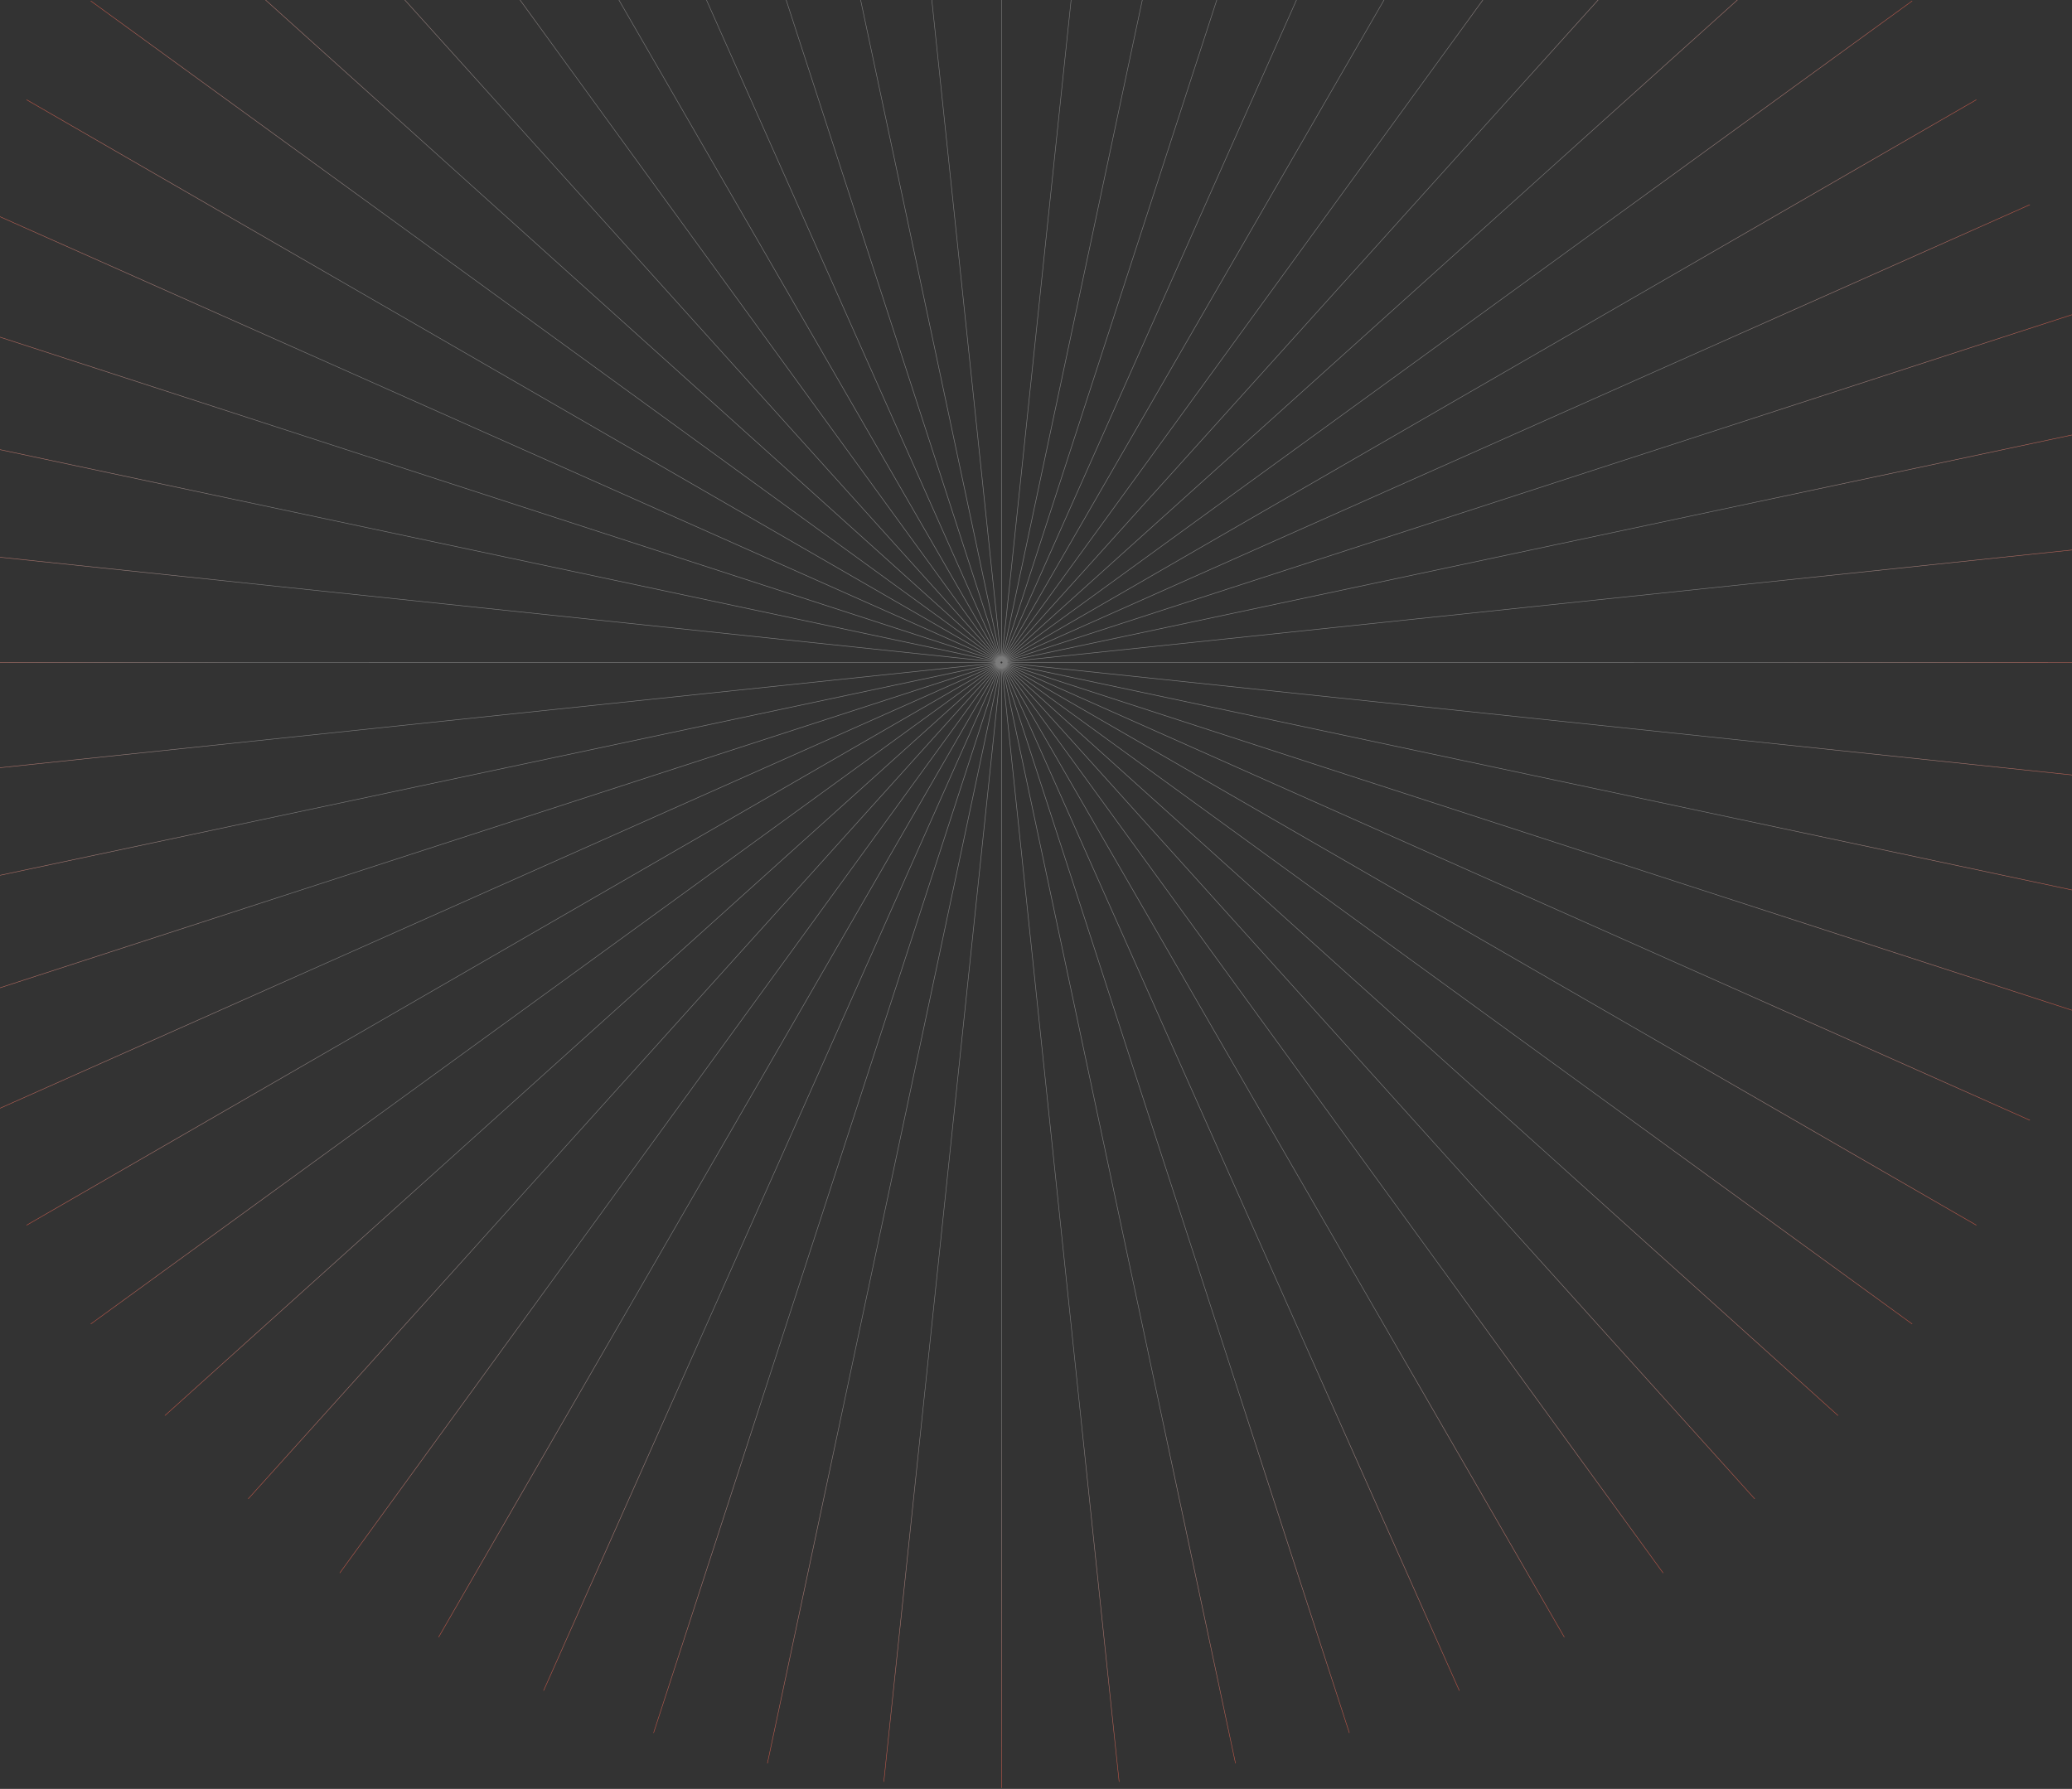 <svg width="1920" height="1658" viewBox="0 0 1920 1658" fill="none" xmlns="http://www.w3.org/2000/svg">
<rect x="0" y="0" width="1920" height="1658" fill="#333333" stroke="none"/>
<path d="M928 -429L928.056 612.957L1037.02 -423.286L928.16 612.971L1144.85 -406.208L928.271 612.992L1250.31 -377.952L928.375 613.026L1352.22 -338.828L928.473 613.068L1449.5 -289.264L928.57 613.124L1541.06 -229.805L928.654 613.187L1625.91 -161.1L928.737 613.263L1703.1 -83.903L928.814 613.346L1771.81 0.94L928.876 613.43L1831.27 92.5L928.932 613.527L1880.83 189.774L928.974 613.625L1919.95 291.692L929.008 613.729L1948.21 397.146L929.029 613.84L1965.28 504.979L929.043 613.944L1971 614L929.043 614.056L1965.28 723.021L929.029 614.16L1948.21 830.854L929.008 614.271L1919.95 936.308L928.974 614.375L1880.83 1038.22L928.932 614.473L1831.27 1135.5L928.876 614.57L1771.81 1227.06L928.814 614.654L1703.1 1311.91L928.737 614.737L1625.91 1389.1L928.654 614.814L1541.06 1457.81L928.57 614.876L1449.5 1517.27L928.473 614.932L1352.22 1566.83L928.375 614.974L1250.31 1605.95L928.271 615.008L1144.85 1634.21L928.16 615.029L1037.02 1651.28L928.056 615.043L928 1657L927.944 615.043L818.979 1651.28L927.84 615.029L711.146 1634.21L927.729 615.008L605.692 1605.95L927.625 614.974L503.774 1566.83L927.527 614.932L406.5 1517.27L927.43 614.876L314.94 1457.81L927.346 614.814L230.097 1389.1L927.263 614.737L152.9 1311.91L927.187 614.654L84.195 1227.06L927.124 614.57L24.736 1135.5L927.068 614.473L-24.828 1038.22L927.026 614.375L-63.952 936.308L926.992 614.271L-92.208 830.854L926.971 614.16L-109.286 723.021L926.957 614.056L-115 614L926.957 613.944L-109.286 504.979L926.971 613.84L-92.208 397.146L926.992 613.729L-63.952 291.692L927.026 613.625L-24.828 189.774L927.068 613.527L24.736 92.5L927.124 613.43L84.195 0.94L927.187 613.346L152.9 -83.903L927.263 613.263L230.097 -161.1L927.346 613.187L314.94 -229.805L927.43 613.124L406.5 -289.264L927.527 613.068L503.774 -338.828L927.625 613.026L605.692 -377.952L927.729 612.992L711.146 -406.208L927.84 612.971L818.979 -423.286L927.944 612.957L928 -429Z" stroke="url(#paint0_radial_42_2640)" stroke-opacity="0.8" stroke-width="0.433" stroke-linejoin="round"/>
<defs>
<radialGradient id="paint0_radial_42_2640" cx="0" cy="0" r="1" gradientUnits="userSpaceOnUse" gradientTransform="translate(928 614) rotate(90) scale(1043)">
<stop offset="0.66" stop-color="white" stop-opacity="0.44"/>
<stop offset="1" stop-color="#E95B47"/>
</radialGradient>
</defs>
</svg>
